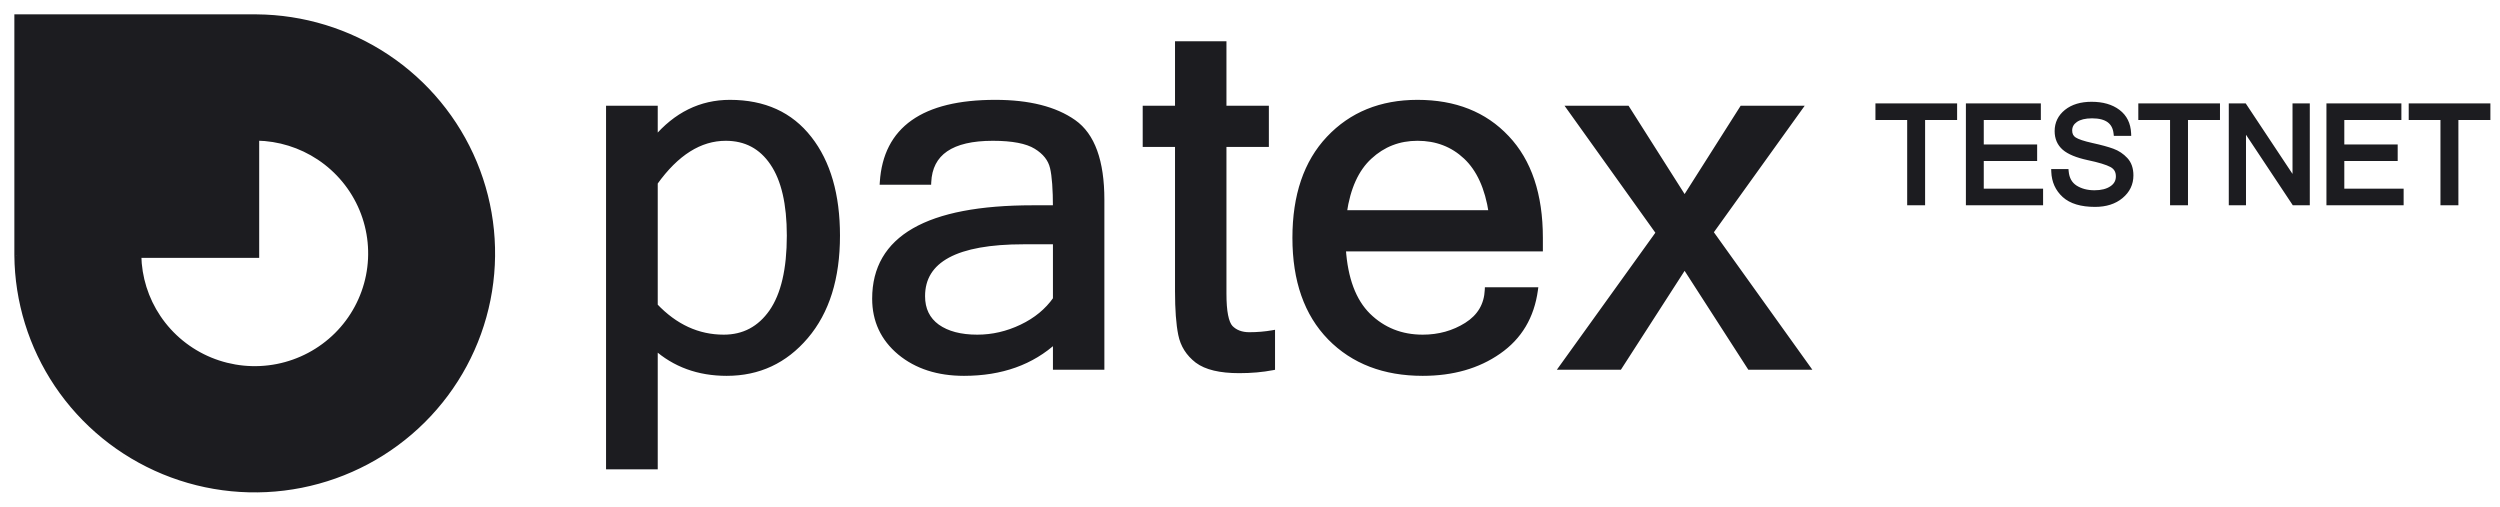 <svg width="148" height="30" viewBox="0 0 148 30" fill="none" xmlns="http://www.w3.org/2000/svg">
<path fill-rule="evenodd" clip-rule="evenodd" d="M3.373 22.778C1.847 20.507 1.023 17.843 1 15.114L1 15V1H7.868H15.08L15.194 1C17.939 1.023 20.619 1.842 22.902 3.359C25.218 4.898 27.022 7.084 28.088 9.642C29.154 12.201 29.433 15.015 28.889 17.731C28.346 20.447 27.005 22.942 25.036 24.899C23.067 26.857 20.558 28.191 17.827 28.731C15.095 29.271 12.264 28.994 9.692 27.934C7.119 26.875 4.92 25.08 3.373 22.778ZM9.372 18.793C8.638 17.701 8.238 16.424 8.216 15.114H15.194V8.175C16.512 8.196 17.797 8.595 18.894 9.324C20.023 10.074 20.903 11.14 21.423 12.388C21.942 13.635 22.078 15.008 21.813 16.332C21.548 17.656 20.895 18.872 19.934 19.827C18.974 20.782 17.751 21.432 16.419 21.695C15.088 21.959 13.707 21.823 12.453 21.307C11.198 20.79 10.126 19.915 9.372 18.793ZM73.361 21.941C74.072 21.941 74.729 21.883 75.332 21.768V19.701C74.894 19.779 74.436 19.817 73.96 19.817C73.492 19.817 73.123 19.677 72.85 19.398C72.587 19.109 72.456 18.44 72.456 17.39V8.547H74.967V6.408H72.456V2.594H69.711V6.408H67.798V8.547H69.711V17.245C69.711 18.324 69.774 19.177 69.901 19.803C70.027 20.429 70.353 20.944 70.879 21.349C71.405 21.744 72.232 21.941 73.361 21.941ZM38.788 8.243C40.014 6.789 41.489 6.061 43.211 6.061C45.236 6.061 46.803 6.774 47.913 8.2C49.022 9.616 49.577 11.533 49.577 13.951C49.577 16.465 48.954 18.454 47.708 19.918C46.472 21.373 44.91 22.1 43.022 22.1C41.347 22.1 39.936 21.585 38.788 20.554V27.634H36.028V6.408H38.788V8.243ZM38.788 18.098C39.965 19.34 41.318 19.962 42.846 19.962C44.034 19.962 44.978 19.461 45.679 18.459C46.38 17.447 46.73 15.945 46.73 13.951C46.73 12.063 46.399 10.632 45.737 9.659C45.075 8.677 44.151 8.185 42.963 8.185C41.435 8.185 40.043 9.062 38.788 10.815V18.098ZM62.484 17.707V14.312H60.6C56.61 14.312 54.614 15.386 54.614 17.534C54.614 18.314 54.906 18.916 55.49 19.34C56.074 19.755 56.863 19.962 57.855 19.962C58.761 19.962 59.637 19.759 60.484 19.355C61.33 18.95 61.997 18.401 62.484 17.707ZM62.484 20.164C61.082 21.455 59.277 22.1 57.067 22.1C55.529 22.1 54.264 21.691 53.271 20.872C52.278 20.043 51.782 18.979 51.782 17.679C51.782 14.095 54.901 12.303 61.141 12.303H62.484C62.484 11.205 62.425 10.411 62.309 9.919C62.192 9.418 61.866 9.004 61.33 8.677C60.795 8.349 59.943 8.185 58.775 8.185C56.322 8.185 55.057 9.052 54.979 10.786H52.234C52.439 7.636 54.668 6.061 58.921 6.061C60.907 6.061 62.455 6.451 63.564 7.232C64.674 8.012 65.229 9.544 65.229 11.827V21.739H62.484V20.164ZM84.224 22.1C81.946 22.1 80.116 21.397 78.734 19.991C77.352 18.574 76.661 16.605 76.661 14.081C76.661 11.576 77.327 9.616 78.661 8.2C80.004 6.774 81.756 6.061 83.917 6.061C86.126 6.061 87.888 6.76 89.202 8.156C90.526 9.553 91.188 11.528 91.188 14.081V14.731H79.522C79.639 16.503 80.131 17.818 80.997 18.676C81.873 19.533 82.948 19.962 84.224 19.962C85.187 19.962 86.053 19.721 86.823 19.239C87.601 18.748 88.01 18.054 88.049 17.158H90.896C90.682 18.738 89.957 19.957 88.72 20.814C87.494 21.671 85.995 22.1 84.224 22.1ZM88.282 12.592C88.058 11.119 87.557 10.016 86.779 9.284C86 8.551 85.046 8.185 83.917 8.185C82.817 8.185 81.873 8.551 81.085 9.284C80.296 10.006 79.795 11.109 79.581 12.592H88.282ZM103.584 21.739H107L101.277 13.748L106.547 6.408H103.131L99.729 11.769L96.327 6.408H92.911L98.181 13.777L92.458 21.739H95.875L99.729 15.757L103.584 21.739ZM113.816 6.953H115.711V6.273H111.176V6.953H113.055V12H113.816V6.953ZM116.531 12H120.801V11.32H117.289V9.383H120.449V8.703H117.289V6.953H120.668V6.273H116.531V12ZM122.215 11.555C122.616 11.917 123.22 12.098 124.027 12.098C124.658 12.098 125.168 11.935 125.559 11.609C125.952 11.284 126.148 10.875 126.148 10.383C126.148 9.995 126.042 9.686 125.828 9.457C125.615 9.225 125.358 9.055 125.059 8.945C124.759 8.836 124.354 8.725 123.844 8.613C123.336 8.501 122.988 8.385 122.801 8.266C122.616 8.146 122.523 7.966 122.523 7.727C122.523 7.464 122.639 7.253 122.871 7.094C123.103 6.935 123.43 6.855 123.852 6.855C124.724 6.855 125.198 7.202 125.273 7.895H126.012C125.988 7.348 125.779 6.924 125.383 6.625C124.987 6.326 124.466 6.176 123.82 6.176C123.206 6.176 122.712 6.324 122.34 6.621C121.97 6.918 121.785 7.298 121.785 7.762C121.785 8.173 121.927 8.503 122.211 8.75C122.497 8.997 122.967 9.191 123.621 9.332C124.277 9.47 124.74 9.611 125.008 9.754C125.276 9.897 125.41 10.126 125.41 10.441C125.41 10.741 125.28 10.978 125.02 11.152C124.762 11.327 124.421 11.414 123.996 11.414C123.548 11.414 123.165 11.312 122.848 11.109C122.533 10.904 122.355 10.587 122.316 10.16H121.586C121.607 10.728 121.816 11.193 122.215 11.555ZM129.379 6.953H131.273V6.273H126.738V6.953H128.617V12H129.379V6.953ZM135.812 12H136.59V6.273H135.867V10.793L132.867 6.273H132.094V12H132.812V7.48L135.812 12ZM137.875 12H142.145V11.32H138.633V9.383H141.793V8.703H138.633V6.953H142.012V6.273H137.875V12ZM145.387 6.953H147.281V6.273H142.746V6.953H144.625V12H145.387V6.953Z" fill="#1C1C20"/>
<path d="M1 15.114L0.85 15.114L0.85 15.115L1 15.114ZM3.373 22.778L3.248 22.862L3.248 22.862L3.373 22.778ZM1 15L0.85 15L0.85 15.001L1 15ZM1 1V0.85H0.85V1H1ZM15.08 1L15.081 0.85H15.08V1ZM15.194 1L15.196 0.85L15.195 0.85L15.194 1ZM22.902 3.359L22.985 3.234L22.985 3.234L22.902 3.359ZM28.088 9.642L28.227 9.585L28.227 9.585L28.088 9.642ZM28.889 17.731L29.036 17.761L29.036 17.761L28.889 17.731ZM25.036 24.899L24.93 24.793L24.93 24.793L25.036 24.899ZM17.827 28.731L17.798 28.584L17.798 28.584L17.827 28.731ZM9.692 27.934L9.635 28.073L9.635 28.073L9.692 27.934ZM8.216 15.114V14.964H8.063L8.066 15.116L8.216 15.114ZM9.372 18.793L9.247 18.876L9.247 18.876L9.372 18.793ZM15.194 15.114V15.264H15.344V15.114H15.194ZM15.194 8.175L15.197 8.025L15.044 8.022V8.175H15.194ZM18.894 9.324L18.977 9.199L18.977 9.199L18.894 9.324ZM21.423 12.388L21.561 12.33L21.561 12.33L21.423 12.388ZM21.813 16.332L21.666 16.302L21.666 16.302L21.813 16.332ZM19.934 19.827L20.04 19.933L19.934 19.827ZM16.419 21.695L16.39 21.548L16.39 21.548L16.419 21.695ZM12.453 21.307L12.396 21.445L12.396 21.445L12.453 21.307ZM75.332 21.768L75.36 21.915L75.482 21.892V21.768H75.332ZM75.332 19.701H75.482V19.523L75.306 19.554L75.332 19.701ZM72.85 19.398L72.739 19.499L72.743 19.503L72.85 19.398ZM72.456 8.547V8.397H72.306V8.547H72.456ZM74.967 8.547V8.697H75.117V8.547H74.967ZM74.967 6.408H75.117V6.258H74.967V6.408ZM72.456 6.408H72.306V6.558H72.456V6.408ZM72.456 2.594H72.606V2.443H72.456V2.594ZM69.711 2.594V2.443H69.561V2.594H69.711ZM69.711 6.408V6.558H69.861V6.408H69.711ZM67.798 6.408V6.258H67.648V6.408H67.798ZM67.798 8.547H67.648V8.697H67.798V8.547ZM69.711 8.547H69.861V8.397H69.711V8.547ZM69.901 19.803L70.048 19.773L70.048 19.773L69.901 19.803ZM70.879 21.349L70.787 21.468L70.789 21.469L70.879 21.349ZM38.788 8.243H38.638V8.654L38.902 8.34L38.788 8.243ZM47.913 8.2L47.794 8.292L47.795 8.292L47.913 8.2ZM47.708 19.918L47.594 19.821L47.594 19.821L47.708 19.918ZM38.788 20.554L38.888 20.442L38.638 20.218V20.554H38.788ZM38.788 27.634V27.784H38.938V27.634H38.788ZM36.028 27.634H35.878V27.784H36.028V27.634ZM36.028 6.408V6.258H35.878V6.408H36.028ZM38.788 6.408H38.938V6.258H38.788V6.408ZM38.788 18.098H38.638V18.157L38.679 18.201L38.788 18.098ZM45.679 18.459L45.802 18.545L45.802 18.544L45.679 18.459ZM45.737 9.659L45.613 9.743L45.613 9.744L45.737 9.659ZM38.788 10.815L38.666 10.728L38.638 10.767V10.815H38.788ZM62.484 14.312H62.634V14.162H62.484V14.312ZM62.484 17.707L62.606 17.794L62.634 17.755V17.707H62.484ZM55.49 19.34L55.402 19.462L55.403 19.463L55.49 19.34ZM60.484 19.355L60.548 19.49L60.548 19.49L60.484 19.355ZM62.484 20.164H62.634V19.822L62.382 20.053L62.484 20.164ZM53.271 20.872L53.175 20.987L53.176 20.988L53.271 20.872ZM62.484 12.303V12.453H62.634V12.303H62.484ZM62.309 9.919L62.162 9.953L62.163 9.954L62.309 9.919ZM61.33 8.677L61.252 8.805L61.252 8.805L61.33 8.677ZM54.979 10.786V10.936H55.123L55.129 10.793L54.979 10.786ZM52.234 10.786L52.085 10.777L52.074 10.936H52.234V10.786ZM63.564 7.232L63.651 7.109L63.651 7.109L63.564 7.232ZM65.229 21.739V21.889H65.379V21.739H65.229ZM62.484 21.739H62.334V21.889H62.484V21.739ZM78.734 19.991L78.627 20.095L78.627 20.096L78.734 19.991ZM78.661 8.2L78.552 8.097L78.552 8.097L78.661 8.2ZM89.202 8.156L89.093 8.259L89.093 8.26L89.202 8.156ZM91.188 14.731V14.881H91.338V14.731H91.188ZM79.522 14.731V14.581H79.362L79.373 14.741L79.522 14.731ZM80.997 18.676L80.891 18.782L80.892 18.783L80.997 18.676ZM86.823 19.239L86.902 19.366L86.903 19.366L86.823 19.239ZM88.049 17.158V17.008H87.905L87.899 17.152L88.049 17.158ZM90.896 17.158L91.045 17.179L91.068 17.008H90.896V17.158ZM88.72 20.814L88.635 20.691L88.634 20.691L88.72 20.814ZM86.779 9.284L86.882 9.174L86.882 9.174L86.779 9.284ZM88.282 12.592V12.742H88.457L88.431 12.57L88.282 12.592ZM81.085 9.284L81.186 9.394L81.187 9.393L81.085 9.284ZM79.581 12.592L79.432 12.571L79.408 12.742H79.581V12.592ZM107 21.739V21.889H107.292L107.122 21.651L107 21.739ZM103.584 21.739L103.457 21.82L103.502 21.889H103.584V21.739ZM101.277 13.748L101.155 13.661L101.092 13.748L101.155 13.836L101.277 13.748ZM106.547 6.408L106.669 6.496L106.84 6.258H106.547V6.408ZM103.131 6.408V6.258H103.048L103.004 6.328L103.131 6.408ZM99.729 11.769L99.602 11.849L99.729 12.049L99.856 11.849L99.729 11.769ZM96.327 6.408L96.454 6.328L96.41 6.258H96.327V6.408ZM92.911 6.408V6.258H92.619L92.789 6.495L92.911 6.408ZM98.181 13.777L98.303 13.865L98.366 13.777L98.303 13.69L98.181 13.777ZM92.458 21.739L92.336 21.651L92.165 21.889H92.458V21.739ZM95.875 21.739V21.889H95.956L96.001 21.82L95.875 21.739ZM99.729 15.757L99.855 15.676L99.729 15.48L99.603 15.676L99.729 15.757ZM115.711 6.953V7.103H115.861V6.953H115.711ZM113.816 6.953V6.803H113.666V6.953H113.816ZM115.711 6.273H115.861V6.123H115.711V6.273ZM111.176 6.273V6.123H111.026V6.273H111.176ZM111.176 6.953H111.026V7.103H111.176V6.953ZM113.055 6.953H113.205V6.803H113.055V6.953ZM113.055 12H112.905V12.15H113.055V12ZM113.816 12V12.15H113.966V12H113.816ZM120.801 12V12.15H120.951V12H120.801ZM116.531 12H116.381V12.15H116.531V12ZM120.801 11.32H120.951V11.17H120.801V11.32ZM117.289 11.32H117.139V11.47H117.289V11.32ZM117.289 9.383V9.233H117.139V9.383H117.289ZM120.449 9.383V9.533H120.599V9.383H120.449ZM120.449 8.703H120.599V8.553H120.449V8.703ZM117.289 8.703H117.139V8.853H117.289V8.703ZM117.289 6.953V6.803H117.139V6.953H117.289ZM120.668 6.953V7.103H120.818V6.953H120.668ZM120.668 6.273H120.818V6.123H120.668V6.273ZM116.531 6.273V6.123H116.381V6.273H116.531ZM122.215 11.555L122.114 11.666L122.114 11.666L122.215 11.555ZM125.559 11.609L125.463 11.494L125.463 11.494L125.559 11.609ZM125.828 9.457L125.718 9.559L125.718 9.559L125.828 9.457ZM123.844 8.613L123.811 8.76L123.812 8.76L123.844 8.613ZM122.801 8.266L122.719 8.392L122.72 8.392L122.801 8.266ZM125.273 7.895L125.124 7.911L125.139 8.045H125.273V7.895ZM126.012 7.895V8.045H126.168L126.162 7.888L126.012 7.895ZM122.34 6.621L122.246 6.504L122.246 6.504L122.34 6.621ZM122.211 8.75L122.112 8.863L122.113 8.864L122.211 8.75ZM123.621 9.332L123.59 9.479L123.59 9.479L123.621 9.332ZM125.02 11.152L124.936 11.028L124.935 11.028L125.02 11.152ZM122.848 11.109L122.766 11.235L122.767 11.236L122.848 11.109ZM122.316 10.16L122.466 10.146L122.453 10.01H122.316V10.16ZM121.586 10.16V10.01H121.43L121.436 10.166L121.586 10.16ZM131.273 6.953V7.103H131.423V6.953H131.273ZM129.379 6.953V6.803H129.229V6.953H129.379ZM131.273 6.273H131.423V6.123H131.273V6.273ZM126.738 6.273V6.123H126.588V6.273H126.738ZM126.738 6.953H126.588V7.103H126.738V6.953ZM128.617 6.953H128.767V6.803H128.617V6.953ZM128.617 12H128.467V12.15H128.617V12ZM129.379 12V12.15H129.529V12H129.379ZM136.59 12V12.15H136.74V12H136.59ZM135.812 12L135.688 12.083L135.732 12.15H135.812V12ZM136.59 6.273H136.74V6.123H136.59V6.273ZM135.867 6.273V6.123H135.717V6.273H135.867ZM135.867 10.793L135.742 10.876L136.017 11.29V10.793H135.867ZM132.867 6.273L132.992 6.19L132.948 6.123H132.867V6.273ZM132.094 6.273V6.123H131.944V6.273H132.094ZM132.094 12H131.944V12.15H132.094V12ZM132.812 12V12.15H132.963V12H132.812ZM132.812 7.48L132.937 7.398L132.662 6.983V7.48H132.812ZM142.145 12V12.15H142.295V12H142.145ZM137.875 12H137.725V12.15H137.875V12ZM142.145 11.32H142.295V11.17H142.145V11.32ZM138.633 11.32H138.483V11.47H138.633V11.32ZM138.633 9.383V9.233H138.483V9.383H138.633ZM141.793 9.383V9.533H141.943V9.383H141.793ZM141.793 8.703H141.943V8.553H141.793V8.703ZM138.633 8.703H138.483V8.853H138.633V8.703ZM138.633 6.953V6.803H138.483V6.953H138.633ZM142.012 6.953V7.103H142.162V6.953H142.012ZM142.012 6.273H142.162V6.123H142.012V6.273ZM137.875 6.273V6.123H137.725V6.273H137.875ZM147.281 6.953V7.103H147.431V6.953H147.281ZM145.387 6.953V6.803H145.237V6.953H145.387ZM147.281 6.273H147.431V6.123H147.281V6.273ZM142.746 6.273V6.123H142.596V6.273H142.746ZM142.746 6.953H142.596V7.103H142.746V6.953ZM144.625 6.953H144.775V6.803H144.625V6.953ZM144.625 12H144.475V12.15H144.625V12ZM145.387 12V12.15H145.537V12H145.387ZM0.85 15.115C0.873 17.874 1.706 20.567 3.248 22.862L3.497 22.694C1.988 20.448 1.173 17.812 1.15 15.113L0.85 15.115ZM0.85 15.001L0.85 15.114L1.15 15.113L1.15 14.999L0.85 15.001ZM0.85 1V15H1.15V1H0.85ZM7.868 0.85H1V1.15H7.868V0.85ZM15.08 0.85H7.868V1.15H15.08V0.85ZM15.195 0.85L15.081 0.85L15.079 1.15L15.194 1.15L15.195 0.85ZM22.985 3.234C20.677 1.701 17.97 0.873 15.196 0.85L15.193 1.15C17.909 1.172 20.56 1.983 22.819 3.484L22.985 3.234ZM28.227 9.585C27.149 6.999 25.325 4.789 22.985 3.234L22.819 3.484C25.11 5.006 26.895 7.169 27.95 9.7L28.227 9.585ZM29.036 17.761C29.585 15.016 29.304 12.17 28.227 9.585L27.95 9.7C29.004 12.231 29.28 15.015 28.742 17.702L29.036 17.761ZM25.142 25.006C27.132 23.027 28.487 20.506 29.036 17.761L28.742 17.702C28.205 20.388 26.878 22.856 24.93 24.793L25.142 25.006ZM17.856 28.878C20.616 28.332 23.151 26.985 25.142 25.006L24.93 24.793C22.982 26.73 20.5 28.049 17.798 28.584L17.856 28.878ZM9.635 28.073C12.235 29.144 15.096 29.424 17.856 28.878L17.798 28.584C15.095 29.118 12.294 28.844 9.749 27.796L9.635 28.073ZM3.248 22.862C4.812 25.189 7.035 27.002 9.635 28.073L9.749 27.796C7.203 26.747 5.028 24.972 3.497 22.694L3.248 22.862ZM8.066 15.116C8.088 16.456 8.498 17.761 9.247 18.876L9.496 18.709C8.779 17.642 8.387 16.393 8.366 15.111L8.066 15.116ZM15.194 14.964H8.216V15.264H15.194V14.964ZM15.044 8.175V15.114H15.344V8.175H15.044ZM18.977 9.199C17.856 8.454 16.543 8.047 15.197 8.025L15.192 8.325C16.481 8.346 17.738 8.736 18.811 9.449L18.977 9.199ZM21.561 12.33C21.03 11.055 20.131 9.966 18.977 9.199L18.811 9.449C19.915 10.183 20.776 11.226 21.284 12.445L21.561 12.33ZM21.96 16.361C22.231 15.008 22.092 13.605 21.561 12.33L21.284 12.445C21.792 13.665 21.925 15.007 21.666 16.302L21.96 16.361ZM20.04 19.933C21.021 18.958 21.69 17.715 21.96 16.361L21.666 16.302C21.407 17.597 20.768 18.787 19.829 19.721L20.04 19.933ZM16.448 21.842C17.809 21.573 19.059 20.909 20.04 19.933L19.829 19.721C18.89 20.654 17.693 21.29 16.39 21.548L16.448 21.842ZM12.396 21.445C13.677 21.973 15.088 22.111 16.448 21.842L16.39 21.548C15.087 21.806 13.737 21.673 12.51 21.168L12.396 21.445ZM9.247 18.876C10.018 20.023 11.114 20.918 12.396 21.445L12.51 21.168C11.283 20.663 10.234 19.807 9.496 18.709L9.247 18.876ZM75.304 21.62C74.711 21.734 74.064 21.791 73.361 21.791V22.091C74.08 22.091 74.746 22.033 75.36 21.915L75.304 21.62ZM75.182 19.701V21.768H75.482V19.701H75.182ZM73.96 19.967C74.445 19.967 74.911 19.928 75.358 19.849L75.306 19.554C74.877 19.629 74.428 19.667 73.96 19.667V19.967ZM72.743 19.503C73.049 19.817 73.46 19.967 73.96 19.967V19.667C73.524 19.667 73.196 19.538 72.957 19.293L72.743 19.503ZM72.306 17.39C72.306 17.92 72.339 18.36 72.407 18.708C72.475 19.052 72.58 19.324 72.739 19.499L72.961 19.297C72.857 19.183 72.765 18.976 72.701 18.65C72.638 18.329 72.606 17.91 72.606 17.39H72.306ZM72.306 8.547V17.39H72.606V8.547H72.306ZM74.967 8.397H72.456V8.697H74.967V8.397ZM74.817 6.408V8.547H75.117V6.408H74.817ZM72.456 6.558H74.967V6.258H72.456V6.558ZM72.306 2.594V6.408H72.606V2.594H72.306ZM69.711 2.744H72.456V2.443H69.711V2.744ZM69.861 6.408V2.594H69.561V6.408H69.861ZM67.798 6.558H69.711V6.258H67.798V6.558ZM67.948 8.547V6.408H67.648V8.547H67.948ZM69.711 8.397H67.798V8.697H69.711V8.397ZM69.861 17.245V8.547H69.561V17.245H69.861ZM70.048 19.773C69.924 19.161 69.861 18.32 69.861 17.245H69.561C69.561 18.328 69.624 19.192 69.754 19.832L70.048 19.773ZM70.97 21.23C70.472 20.846 70.167 20.362 70.048 19.773L69.754 19.832C69.888 20.495 70.234 21.042 70.787 21.468L70.97 21.23ZM73.361 21.791C72.243 21.791 71.456 21.595 70.969 21.229L70.789 21.469C71.353 21.893 72.22 22.091 73.361 22.091V21.791ZM43.211 5.911C41.439 5.911 39.924 6.662 38.673 8.146L38.902 8.34C40.103 6.915 41.538 6.211 43.211 6.211V5.911ZM48.031 8.108C46.889 6.641 45.276 5.911 43.211 5.911V6.211C45.196 6.211 46.717 6.908 47.794 8.292L48.031 8.108ZM49.727 13.951C49.727 11.511 49.167 9.558 48.031 8.107L47.795 8.292C48.877 9.674 49.427 11.555 49.427 13.951H49.727ZM47.822 20.015C49.098 18.517 49.727 16.489 49.727 13.951H49.427C49.427 16.44 48.81 18.391 47.594 19.821L47.822 20.015ZM43.022 22.25C44.954 22.25 46.558 21.503 47.822 20.015L47.594 19.821C46.386 21.242 44.865 21.95 43.022 21.95V22.25ZM38.687 20.666C39.866 21.723 41.314 22.25 43.022 22.25V21.95C41.381 21.95 40.006 21.446 38.888 20.442L38.687 20.666ZM38.938 27.634V20.554H38.638V27.634H38.938ZM36.028 27.784H38.788V27.484H36.028V27.784ZM35.878 6.408V27.634H36.178V6.408H35.878ZM38.788 6.258H36.028V6.558H38.788V6.258ZM38.938 8.243V6.408H38.638V8.243H38.938ZM42.846 19.812C41.365 19.812 40.05 19.211 38.896 17.994L38.679 18.201C39.881 19.469 41.272 20.112 42.846 20.112V19.812ZM45.556 18.373C44.882 19.336 43.983 19.812 42.846 19.812V20.112C44.085 20.112 45.074 19.585 45.802 18.545L45.556 18.373ZM46.58 13.951C46.58 15.931 46.231 17.398 45.556 18.373L45.802 18.544C46.528 17.497 46.88 15.958 46.88 13.951H46.58ZM45.613 9.744C46.251 10.681 46.58 12.076 46.58 13.951H46.88C46.88 12.049 46.547 10.584 45.861 9.575L45.613 9.744ZM42.963 8.335C44.101 8.335 44.979 8.802 45.613 9.743L45.862 9.575C45.172 8.551 44.2 8.035 42.963 8.035V8.335ZM38.91 10.902C40.149 9.171 41.501 8.335 42.963 8.335V8.035C41.369 8.035 39.937 8.953 38.666 10.728L38.91 10.902ZM38.938 18.098V10.815H38.638V18.098H38.938ZM62.334 14.312V17.707H62.634V14.312H62.334ZM60.6 14.462H62.484V14.162H60.6V14.462ZM54.764 17.534C54.764 17.021 54.883 16.579 55.116 16.203C55.349 15.827 55.702 15.508 56.182 15.249C57.147 14.73 58.614 14.462 60.6 14.462V14.162C58.596 14.162 57.07 14.431 56.04 14.985C55.522 15.264 55.127 15.616 54.861 16.045C54.595 16.475 54.464 16.973 54.464 17.534H54.764ZM55.578 19.219C55.037 18.826 54.764 18.271 54.764 17.534H54.464C54.464 18.358 54.776 19.007 55.402 19.462L55.578 19.219ZM57.855 19.812C56.882 19.812 56.127 19.608 55.577 19.218L55.403 19.463C56.021 19.901 56.843 20.112 57.855 20.112V19.812ZM60.419 19.219C59.592 19.615 58.737 19.812 57.855 19.812V20.112C58.784 20.112 59.682 19.904 60.548 19.49L60.419 19.219ZM62.361 17.621C61.891 18.291 61.245 18.825 60.419 19.219L60.548 19.49C61.416 19.076 62.104 18.511 62.606 17.794L62.361 17.621ZM57.067 22.25C59.308 22.25 61.152 21.595 62.585 20.274L62.382 20.053C61.013 21.315 59.245 21.95 57.067 21.95V22.25ZM53.176 20.988C54.2 21.833 55.501 22.25 57.067 22.25V21.95C55.557 21.95 54.327 21.549 53.367 20.756L53.176 20.988ZM51.632 17.679C51.632 19.023 52.148 20.13 53.175 20.987L53.367 20.757C52.409 19.957 51.932 18.935 51.932 17.679H51.632ZM61.141 12.153C58.011 12.153 55.64 12.602 54.047 13.517C52.441 14.44 51.632 15.833 51.632 17.679H51.932C51.932 15.941 52.683 14.646 54.196 13.777C55.722 12.901 58.03 12.453 61.141 12.453V12.153ZM62.484 12.153H61.141V12.453H62.484V12.153ZM62.163 9.954C62.275 10.427 62.334 11.207 62.334 12.303H62.634C62.634 11.204 62.576 10.394 62.455 9.885L62.163 9.954ZM61.252 8.805C61.761 9.116 62.057 9.5 62.162 9.953L62.455 9.885C62.327 9.337 61.97 8.892 61.408 8.549L61.252 8.805ZM58.775 8.335C59.936 8.335 60.753 8.499 61.252 8.805L61.408 8.549C60.837 8.199 59.951 8.035 58.775 8.035V8.335ZM55.129 10.793C55.166 9.966 55.483 9.362 56.071 8.959C56.668 8.55 57.562 8.335 58.775 8.335V8.035C57.535 8.035 56.57 8.254 55.902 8.712C55.225 9.176 54.87 9.873 54.829 10.78L55.129 10.793ZM52.234 10.936H54.979V10.636H52.234V10.936ZM58.921 5.911C56.78 5.911 55.123 6.307 53.973 7.12C52.815 7.938 52.189 9.164 52.085 10.777L52.384 10.796C52.484 9.258 53.075 8.122 54.146 7.365C55.225 6.603 56.809 6.211 58.921 6.211V5.911ZM63.651 7.109C62.506 6.304 60.924 5.911 58.921 5.911V6.211C60.89 6.211 62.403 6.598 63.478 7.354L63.651 7.109ZM65.379 11.827C65.379 9.528 64.821 7.932 63.651 7.109L63.478 7.354C64.526 8.092 65.079 9.559 65.079 11.827H65.379ZM65.379 21.739V11.827H65.079V21.739H65.379ZM62.484 21.889H65.229V21.589H62.484V21.889ZM62.334 20.164V21.739H62.634V20.164H62.334ZM78.627 20.096C80.042 21.535 81.912 22.25 84.224 22.25V21.95C81.98 21.95 80.19 21.259 78.841 19.885L78.627 20.096ZM76.511 14.081C76.511 16.632 77.21 18.644 78.627 20.095L78.841 19.886C77.493 18.505 76.811 16.577 76.811 14.081H76.511ZM78.552 8.097C77.185 9.548 76.511 11.549 76.511 14.081H76.811C76.811 11.603 77.47 9.684 78.77 8.303L78.552 8.097ZM83.917 5.911C81.72 5.911 79.926 6.638 78.552 8.097L78.77 8.303C80.082 6.91 81.793 6.211 83.917 6.211V5.911ZM89.311 8.054C87.965 6.622 86.161 5.911 83.917 5.911V6.211C86.092 6.211 87.812 6.897 89.093 8.259L89.311 8.054ZM91.338 14.081C91.338 11.502 90.669 9.486 89.311 8.053L89.093 8.26C90.383 9.62 91.038 11.553 91.038 14.081H91.338ZM91.338 14.731V14.081H91.038V14.731H91.338ZM79.522 14.881H91.188V14.581H79.522V14.881ZM81.103 18.569C80.272 17.747 79.787 16.473 79.672 14.721L79.373 14.741C79.491 16.533 79.99 17.89 80.891 18.782L81.103 18.569ZM84.224 19.812C82.986 19.812 81.949 19.397 81.102 18.568L80.892 18.783C81.797 19.669 82.911 20.112 84.224 20.112V19.812ZM86.743 19.112C85.999 19.578 85.161 19.812 84.224 19.812V20.112C85.213 20.112 86.108 19.864 86.902 19.366L86.743 19.112ZM87.899 17.152C87.862 17.997 87.481 18.646 86.742 19.112L86.903 19.366C87.721 18.849 88.158 18.111 88.199 17.165L87.899 17.152ZM90.896 17.008H88.049V17.308H90.896V17.008ZM88.806 20.937C90.079 20.055 90.825 18.797 91.045 17.179L90.747 17.138C90.538 18.679 89.834 19.859 88.635 20.691L88.806 20.937ZM84.224 22.25C86.02 22.25 87.55 21.815 88.806 20.937L88.634 20.691C87.438 21.528 85.97 21.95 84.224 21.95V22.25ZM86.676 9.393C87.422 10.094 87.913 11.161 88.134 12.615L88.431 12.57C88.204 11.076 87.693 9.937 86.882 9.174L86.676 9.393ZM83.917 8.335C85.01 8.335 85.927 8.688 86.676 9.393L86.882 9.174C86.073 8.414 85.082 8.035 83.917 8.035V8.335ZM81.187 9.393C81.947 8.688 82.854 8.335 83.917 8.335V8.035C82.78 8.035 81.799 8.415 80.982 9.174L81.187 9.393ZM79.729 12.614C79.94 11.151 80.431 10.085 81.186 9.394L80.983 9.173C80.161 9.927 79.649 11.067 79.432 12.571L79.729 12.614ZM88.282 12.442H79.581V12.742H88.282V12.442ZM107 21.589H103.584V21.889H107V21.589ZM101.155 13.836L106.878 21.826L107.122 21.651L101.399 13.661L101.155 13.836ZM106.426 6.321L101.155 13.661L101.399 13.836L106.669 6.496L106.426 6.321ZM103.131 6.558H106.547V6.258H103.131V6.558ZM99.856 11.849L103.258 6.488L103.004 6.328L99.602 11.688L99.856 11.849ZM96.201 6.488L99.602 11.849L99.856 11.688L96.454 6.328L96.201 6.488ZM92.911 6.558H96.327V6.258H92.911V6.558ZM98.303 13.69L93.033 6.321L92.789 6.495L98.059 13.864L98.303 13.69ZM92.58 21.826L98.303 13.865L98.06 13.69L92.336 21.651L92.58 21.826ZM95.875 21.589H92.458V21.889H95.875V21.589ZM99.603 15.676L95.749 21.658L96.001 21.82L99.855 15.838L99.603 15.676ZM103.71 21.658L99.855 15.676L99.603 15.838L103.457 21.82L103.71 21.658ZM115.711 6.803H113.816V7.103H115.711V6.803ZM115.561 6.273V6.953H115.861V6.273H115.561ZM111.176 6.423H115.711V6.123H111.176V6.423ZM111.326 6.953V6.273H111.026V6.953H111.326ZM113.055 6.803H111.176V7.103H113.055V6.803ZM113.205 12V6.953H112.905V12H113.205ZM113.816 11.85H113.055V12.15H113.816V11.85ZM113.666 6.953V12H113.966V6.953H113.666ZM120.801 11.85H116.531V12.15H120.801V11.85ZM120.651 11.32V12H120.951V11.32H120.651ZM117.289 11.47H120.801V11.17H117.289V11.47ZM117.139 9.383V11.32H117.439V9.383H117.139ZM120.449 9.233H117.289V9.533H120.449V9.233ZM120.299 8.703V9.383H120.599V8.703H120.299ZM117.289 8.853H120.449V8.553H117.289V8.853ZM117.139 6.953V8.703H117.439V6.953H117.139ZM120.668 6.803H117.289V7.103H120.668V6.803ZM120.518 6.273V6.953H120.818V6.273H120.518ZM116.531 6.423H120.668V6.123H116.531V6.423ZM116.681 12V6.273H116.381V12H116.681ZM124.027 11.948C123.239 11.948 122.678 11.771 122.315 11.443L122.114 11.666C122.554 12.063 123.201 12.248 124.027 12.248V11.948ZM125.463 11.494C125.105 11.792 124.631 11.948 124.027 11.948V12.248C124.684 12.248 125.231 12.078 125.655 11.725L125.463 11.494ZM125.998 10.383C125.998 10.828 125.823 11.196 125.463 11.494L125.654 11.725C126.08 11.372 126.298 10.922 126.298 10.383H125.998ZM125.718 9.559C125.9 9.754 125.998 10.023 125.998 10.383H126.298C126.298 9.966 126.183 9.618 125.938 9.355L125.718 9.559ZM125.007 9.086C125.284 9.187 125.521 9.345 125.718 9.559L125.938 9.355C125.708 9.106 125.432 8.922 125.11 8.804L125.007 9.086ZM123.812 8.76C124.319 8.871 124.717 8.98 125.007 9.086L125.11 8.804C124.802 8.692 124.389 8.579 123.876 8.467L123.812 8.76ZM122.72 8.392C122.932 8.528 123.303 8.648 123.811 8.76L123.876 8.467C123.369 8.355 123.044 8.243 122.882 8.139L122.72 8.392ZM122.373 7.727C122.373 8.012 122.487 8.241 122.719 8.392L122.882 8.14C122.744 8.05 122.673 7.921 122.673 7.727H122.373ZM122.786 6.97C122.517 7.155 122.373 7.41 122.373 7.727H122.673C122.673 7.517 122.762 7.351 122.956 7.217L122.786 6.97ZM123.852 6.705C123.414 6.705 123.053 6.787 122.786 6.97L122.956 7.217C123.153 7.082 123.446 7.005 123.852 7.005V6.705ZM125.423 7.878C125.381 7.499 125.227 7.197 124.95 6.994C124.677 6.795 124.305 6.705 123.852 6.705V7.005C124.271 7.005 124.571 7.089 124.773 7.236C124.969 7.38 125.09 7.598 125.124 7.911L125.423 7.878ZM126.012 7.745H125.273V8.045H126.012V7.745ZM125.292 6.745C125.649 7.014 125.84 7.394 125.862 7.901L126.162 7.888C126.136 7.302 125.909 6.835 125.473 6.505L125.292 6.745ZM123.82 6.326C124.443 6.326 124.929 6.47 125.292 6.745L125.473 6.505C125.045 6.181 124.489 6.026 123.82 6.026V6.326ZM122.433 6.738C122.772 6.468 123.23 6.326 123.82 6.326V6.026C123.182 6.026 122.652 6.18 122.246 6.504L122.433 6.738ZM121.935 7.762C121.935 7.345 122.098 7.007 122.434 6.738L122.246 6.504C121.842 6.829 121.635 7.252 121.635 7.762H121.935ZM122.309 8.637C122.062 8.421 121.935 8.134 121.935 7.762H121.635C121.635 8.212 121.793 8.584 122.112 8.863L122.309 8.637ZM123.653 9.185C123.007 9.047 122.567 8.859 122.309 8.636L122.113 8.864C122.428 9.136 122.928 9.336 123.59 9.479L123.653 9.185ZM125.078 9.622C124.79 9.468 124.31 9.324 123.652 9.185L123.59 9.479C124.245 9.617 124.689 9.754 124.937 9.886L125.078 9.622ZM125.56 10.441C125.56 10.262 125.522 10.099 125.439 9.957C125.356 9.816 125.233 9.704 125.078 9.622L124.937 9.886C125.05 9.947 125.129 10.022 125.18 10.109C125.231 10.197 125.26 10.306 125.26 10.441H125.56ZM125.103 11.277C125.403 11.076 125.56 10.794 125.56 10.441H125.26C125.26 10.688 125.157 10.88 124.936 11.028L125.103 11.277ZM123.996 11.564C124.44 11.564 124.813 11.473 125.104 11.277L124.935 11.028C124.71 11.181 124.401 11.264 123.996 11.264V11.564ZM122.767 11.236C123.113 11.457 123.525 11.564 123.996 11.564V11.264C123.571 11.264 123.218 11.168 122.928 10.983L122.767 11.236ZM122.167 10.174C122.21 10.639 122.406 11.001 122.766 11.235L122.93 10.984C122.659 10.807 122.501 10.535 122.466 10.146L122.167 10.174ZM121.586 10.31H122.316V10.01H121.586V10.31ZM122.316 11.444C121.949 11.111 121.755 10.684 121.736 10.155L121.436 10.166C121.458 10.771 121.684 11.275 122.114 11.666L122.316 11.444ZM131.273 6.803H129.379V7.103H131.273V6.803ZM131.123 6.273V6.953H131.423V6.273H131.123ZM126.738 6.423H131.273V6.123H126.738V6.423ZM126.888 6.953V6.273H126.588V6.953H126.888ZM128.617 6.803H126.738V7.103H128.617V6.803ZM128.767 12V6.953H128.467V12H128.767ZM129.379 11.85H128.617V12.15H129.379V11.85ZM129.229 6.953V12H129.529V6.953H129.229ZM136.59 11.85H135.812V12.15H136.59V11.85ZM136.44 6.273V12H136.74V6.273H136.44ZM135.867 6.423H136.59V6.123H135.867V6.423ZM136.017 10.793V6.273H135.717V10.793H136.017ZM132.742 6.356L135.742 10.876L135.992 10.71L132.992 6.19L132.742 6.356ZM132.094 6.423H132.867V6.123H132.094V6.423ZM132.244 12V6.273H131.944V12H132.244ZM132.812 11.85H132.094V12.15H132.812V11.85ZM132.662 7.48V12H132.963V7.48H132.662ZM135.937 11.917L132.937 7.398L132.688 7.563L135.688 12.083L135.937 11.917ZM142.145 11.85H137.875V12.15H142.145V11.85ZM141.995 11.32V12H142.295V11.32H141.995ZM138.633 11.47H142.145V11.17H138.633V11.47ZM138.483 9.383V11.32H138.783V9.383H138.483ZM141.793 9.233H138.633V9.533H141.793V9.233ZM141.643 8.703V9.383H141.943V8.703H141.643ZM138.633 8.853H141.793V8.553H138.633V8.853ZM138.483 6.953V8.703H138.783V6.953H138.483ZM142.012 6.803H138.633V7.103H142.012V6.803ZM141.862 6.273V6.953H142.162V6.273H141.862ZM137.875 6.423H142.012V6.123H137.875V6.423ZM138.025 12V6.273H137.725V12H138.025ZM147.281 6.803H145.387V7.103H147.281V6.803ZM147.131 6.273V6.953H147.431V6.273H147.131ZM142.746 6.423H147.281V6.123H142.746V6.423ZM142.896 6.953V6.273H142.596V6.953H142.896ZM144.625 6.803H142.746V7.103H144.625V6.803ZM144.775 12V6.953H144.475V12H144.775ZM145.387 11.85H144.625V12.15H145.387V11.85ZM145.237 6.953V12H145.537V6.953H145.237Z" fill="#1C1C20"/>
</svg>
